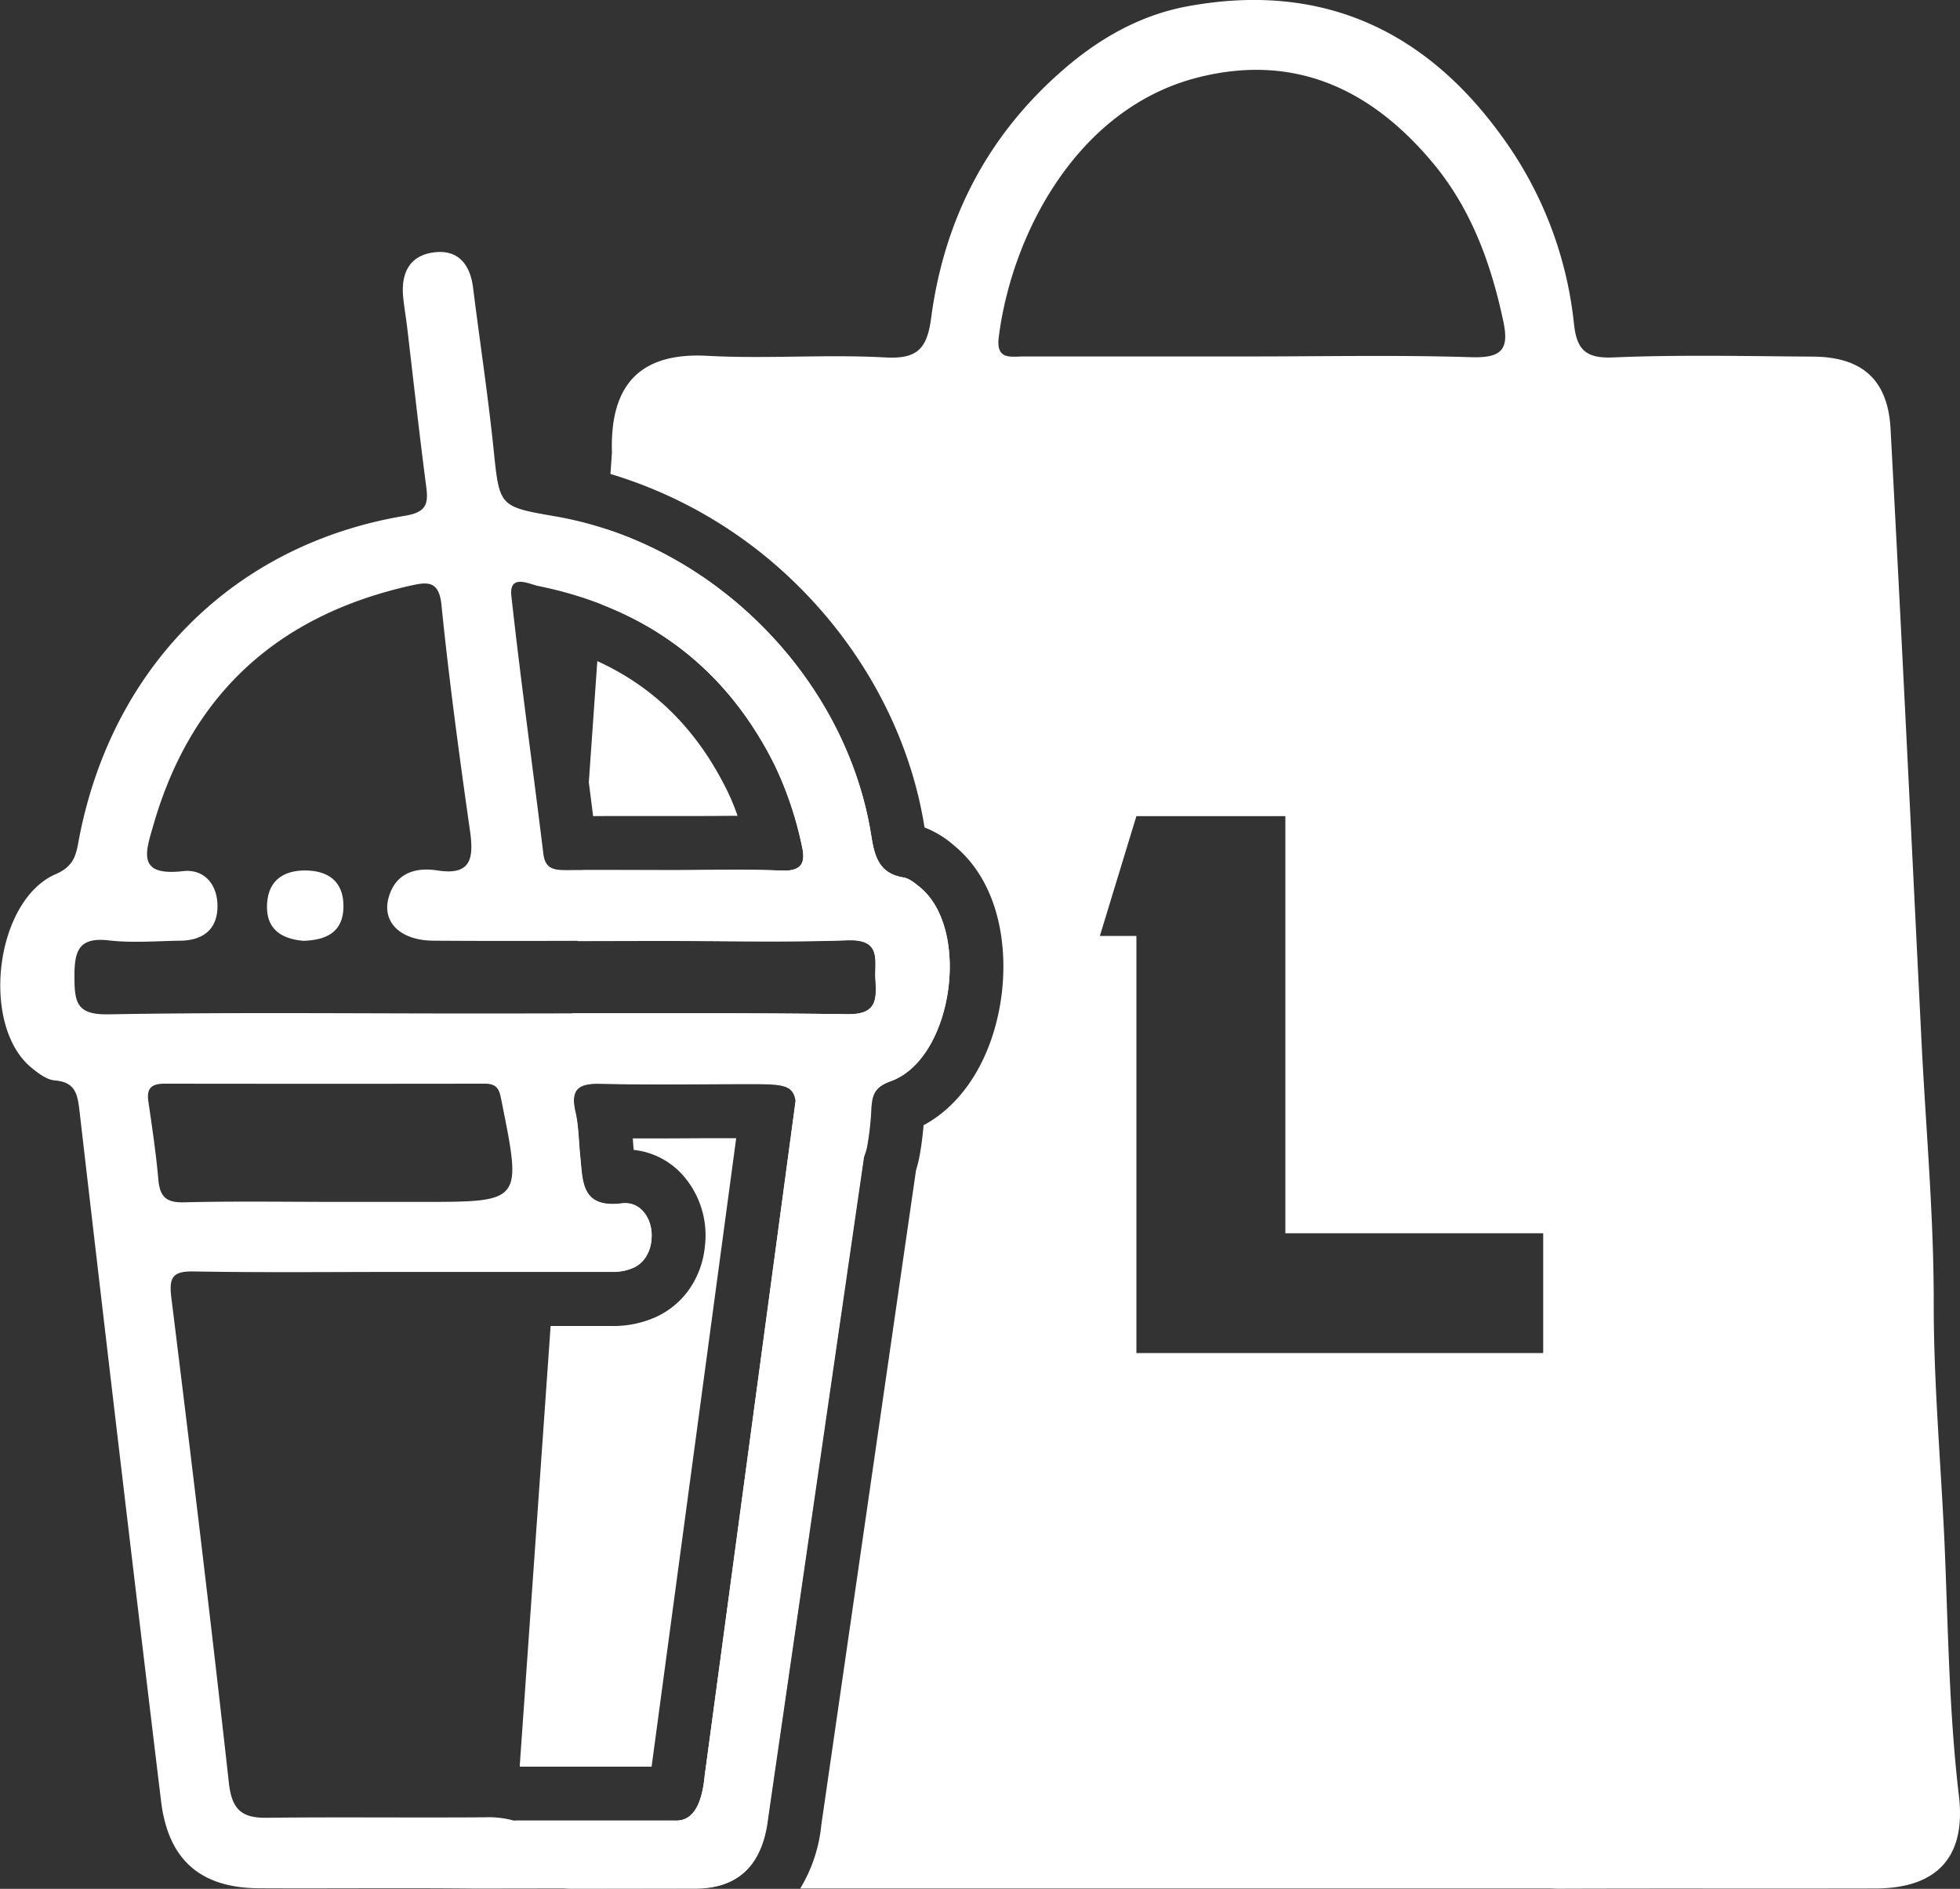 <svg xmlns="http://www.w3.org/2000/svg" viewBox="0 0 544.45 524.59"><rect x="0" y="0" width="544.45" height="524.59" fill="#333333" stroke="none"/><defs><style>.cls-1{fill:#fff;}</style></defs><title>bolsa-add-icon</title><g id="Capa_2" data-name="Capa 2"><g id="Capa_12" data-name="Capa 12"><path class="cls-1" d="M255.44,246.33c-1.34-1.09-2.87-2.35-4.46-2.62-6.91-1.13-8.08-6-9-11.86-7-43.74-44-80.94-87.83-88.46-15.67-2.71-15.4-2.73-17.08-19-1.55-14.88-3.81-29.71-5.67-44.56-.84-6.58-4.3-10.64-11-9.72s-9,5.8-8.42,12.26c.27,2.76.75,5.51,1.09,8.27,1.76,14.87,3.39,29.77,5.34,44.62.67,5-.25,7.06-6,8-47.82,8-82,42.57-90.74,91.21-.74,4-1.91,6.45-6.23,8.32-16.88,7.37-21,42.21-6.57,53.86,1.84,1.48,4.1,3.22,6.3,3.41,5.49.46,6.33,3.37,6.89,8.26q11.1,96,22.69,192c2,16.19,10.89,24,27.13,24.11,20,.1,40.09-.12,60.12.09v0l60.4-.09c12.15.26,19.44-5.88,21-19.62l26.62-183.52a16.84,16.84,0,0,0,.91-3.16,81.9,81.9,0,0,0,1.13-10.39c0-.41.06-.79.1-1.16l.13-.93c.46-2.51,1.69-4.17,5.16-5.41C264.64,294.17,269.9,258,255.44,246.33ZM149.49,162.74c29.79,6.06,52,22.27,65.71,49.73a99.34,99.34,0,0,1,7.61,22.67c1.06,4.73-.28,6.85-5.7,6.64-10.12-.42-20.24-.12-30.36-.12-9.78,0-19.54-.09-29.32,0-3.44,0-6-.25-6.5-4.57-2.91-23.86-6.24-47.66-8.88-71.54C141.36,159.22,147,162.24,149.49,162.74ZM44,327.73c-.65-7.29-1.72-14.54-2.78-21.76-.57-3.73.87-5,4.48-5q44.49.06,89,0c3.91,0,4.1,2.26,4.71,5.28,5.53,27.57,5.59,27.55-22.19,27.55H93.12c-14,0-27.93-.23-41.88.12C46.32,334.06,44.43,332.51,44,327.73ZM195.76,493.06c-.76,8-3.19,12.85-8.38,12.57H142.71a26.28,26.28,0,0,0-8-.91c-20.24.15-40.47-.1-60.71.13-6.91.08-9.59-2.37-10.41-9.59-5-45-10.43-90-16-134.91-.67-5.53.3-7.33,6.18-7.23,19.19.34,38.4.13,57.59.13q29.33,0,58.64,0a14.06,14.06,0,0,0,5.86-1.09,8.16,8.16,0,0,0,3.16-2.51,10.15,10.15,0,0,0,1.91-5.18c.65-5.66-2.93-10.87-8-10.22-11.48,1.51-11.08-5.83-11.79-13-.44-4.15-.42-8.42-1.37-12.47-1.4-6.18.86-7.91,6.88-7.77,13.59.32,27.21.11,40.82.09,9.7,0,12.76,0,13.52,4.61Zm39.57-211.39c-34.56-.46-69.13-.19-103.67-.19-33.87,0-67.75-.36-101.6.23-8.65.15-9.36-3.21-9.38-10.27s.94-11.27,9.55-10.26c6.53.75,13.24.17,19.88.08,6.14-.08,10.18-3,10.3-9.32.13-6.16-3.6-10.68-9.57-10-13,1.51-10.37-5.39-8.17-13,10.6-36.62,35-58.26,71.85-66.4,4.57-1,7.46-1,8.11,5.48,2.14,21.14,5,42.19,8,63.25,1,7.56-.1,11.9-9.19,10.47-5.91-.9-11.36.61-13.39,7.21-2.16,7,3,12.25,12.36,12.31,20.95.15,41.87,0,62.82,0,17.47,0,34.92.44,52.37-.16,9.58-.34,7.27,5.78,7.63,11C243.57,277.92,243.4,281.79,235.33,281.67Z"/><path class="cls-1" d="M84.79,241.75c-6,0-10.11,2.69-10.59,9-.52,7,3.61,10,10.1,10.55,6.23-.22,11.06-2.3,11.11-9.52C95.46,244.91,91.31,241.79,84.79,241.75Z"/><path class="cls-1" d="M196.78,316.15c-4.24,0-8.63.05-13,.05-2.86,0-5.51,0-8,0,.08,1.12.15,2.18.25,3.16a21.31,21.31,0,0,1,13.77,7.16,25.25,25.25,0,0,1,6,19.66A24.9,24.9,0,0,1,191,358.7a23,23,0,0,1-8.85,7.1,28.86,28.86,0,0,1-12.2,2.47c-5.32,0-10.94,0-17,0l-8.59,122.34.24.05H181L204.5,316.12Zm5-97c-8.27-16.6-20.09-28.35-35.86-35.54l-2.36,33.65q.6,4.66,1.19,9.36H170l8.41,0h8.34c2.89,0,5.86,0,8.73,0s6-.05,9-.05h.4A61.57,61.57,0,0,0,201.78,219.17Zm53.66,27.16c-1.34-1.09-2.87-2.35-4.46-2.62-6.91-1.13-8.08-6-9-11.85C235.72,193,205.8,159.3,168.5,147L167,167.84c21.1,8.16,37.33,22.86,48.17,44.64a99.1,99.1,0,0,1,7.61,22.66c1,4.53-.16,6.66-5,6.66l-.71,0c-4.22-.17-8.43-.22-12.65-.22-5.9,0-11.8.1-17.71.1-5.59,0-11.17,0-16.75,0q-4.08,0-8.15,0l-1.38,19.7,22.72-.05c10.34,0,20.67.15,31,.15,7.13,0,14.26-.07,21.38-.32h.74c8.72,0,6.54,5.93,6.89,11,.37,5.67.21,9.51-7.48,9.51h-.38c-15.84-.21-31.68-.27-47.52-.27q-14.37,0-28.75,0l-5,71.8,16,0a13.91,13.91,0,0,0,5.86-1.09,8,8,0,0,0,3.16-2.51,10.15,10.15,0,0,0,1.91-5.18c.61-5.33-2.54-10.27-7.12-10.27a6.1,6.1,0,0,0-.84,0,20.79,20.79,0,0,1-2.8.2c-8.62,0-8.34-6.66-9-13.21-.44-4.15-.42-8.42-1.37-12.46-1.35-5.95.7-7.78,6.21-7.78h.67c5.7.13,11.42.17,17.13.17,7.9,0,15.79-.08,23.69-.09,9.7,0,12.76,0,13.52,4.61L195.76,493.06c-.74,7.81-3.06,12.58-7.95,12.58H143.3c-1.16,13.52,5.57,19.13,16.6,18.9l31.82,0h1.87c11.38-.19,18.21-6.38,19.68-19.63l26.62-183.52a16.62,16.62,0,0,0,.91-3.16,81.9,81.9,0,0,0,1.13-10.39c0-.4.06-.79.1-1.16l.13-.93c.46-2.51,1.69-4.17,5.16-5.41C264.64,294.18,269.9,258,255.44,246.33ZM170,226.63l8.41,0h8.34c2.89,0,5.86,0,8.73,0s6-.05,9-.05h.4a61.57,61.57,0,0,0-3.08-7.39c-8.27-16.6-20.09-28.35-35.86-35.54l-2.36,33.65q.6,4.66,1.19,9.36Zm10.95,264L204.5,316.12l-7.72,0c-4.24,0-8.63.05-13,.05-2.86,0-5.51,0-8,0,.08,1.12.15,2.18.25,3.16a21.31,21.31,0,0,1,13.77,7.16,25.25,25.25,0,0,1,6,19.66A24.9,24.9,0,0,1,191,358.7a23,23,0,0,1-8.85,7.1,28.86,28.86,0,0,1-12.2,2.47c-5.32,0-10.94,0-17,0l-8.59,122.34.24.05Zm15.83-174.48c-4.24,0-8.63.05-13,.05-2.86,0-5.51,0-8,0,.08,1.12.15,2.18.25,3.16a21.31,21.31,0,0,1,13.77,7.16,25.25,25.25,0,0,1,6,19.66A24.9,24.9,0,0,1,191,358.7a23,23,0,0,1-8.85,7.1,28.86,28.86,0,0,1-12.2,2.47c-5.32,0-10.94,0-17,0l-8.59,122.34.24.05H181L204.5,316.12Zm0,0c-4.24,0-8.63.05-13,.05-2.86,0-5.51,0-8,0,.08,1.12.15,2.18.25,3.16a21.31,21.31,0,0,1,13.77,7.16,25.25,25.25,0,0,1,6,19.66A24.9,24.9,0,0,1,191,358.7a23,23,0,0,1-8.85,7.1,28.86,28.86,0,0,1-12.2,2.47c-5.32,0-10.94,0-17,0l-8.59,122.34.24.05H181L204.5,316.12Zm5-97c-8.27-16.6-20.09-28.35-35.86-35.54l-2.36,33.65q.6,4.66,1.19,9.36H170l8.41,0h8.34c2.89,0,5.86,0,8.73,0s6-.05,9-.05h.4A61.57,61.57,0,0,0,201.78,219.17Zm53.66,27.16c-1.34-1.09-2.87-2.35-4.46-2.62-6.91-1.13-8.08-6-9-11.85C235.72,193,205.8,159.3,168.5,147L167,167.84c21.1,8.16,37.33,22.86,48.17,44.64a99.1,99.1,0,0,1,7.61,22.66c1,4.53-.16,6.66-5,6.66l-.71,0c-4.22-.17-8.43-.22-12.65-.22-5.9,0-11.8.1-17.71.1-5.59,0-11.17,0-16.75,0q-4.08,0-8.15,0l-1.38,19.7,22.72-.05c10.34,0,20.67.15,31,.15,7.13,0,14.26-.07,21.38-.32h.74c8.72,0,6.54,5.93,6.89,11,.37,5.67.21,9.51-7.48,9.51h-.38c-15.84-.21-31.68-.27-47.52-.27q-14.37,0-28.75,0l-5,71.8,16,0a13.91,13.91,0,0,0,5.86-1.09,8,8,0,0,0,3.16-2.51,10.15,10.15,0,0,0,1.91-5.18c.61-5.33-2.54-10.27-7.12-10.27a6.1,6.1,0,0,0-.84,0,20.79,20.79,0,0,1-2.8.2c-8.62,0-8.34-6.66-9-13.21-.44-4.15-.42-8.42-1.37-12.46-1.35-5.95.7-7.78,6.21-7.78h.67c5.7.13,11.42.17,17.13.17,7.9,0,15.79-.08,23.69-.09,9.7,0,12.76,0,13.52,4.61L195.76,493.06c-.74,7.81-3.06,12.58-7.95,12.58H143.3c-1.16,13.52,5.57,19.13,16.6,18.9l31.82,0h1.87c11.38-.19,18.21-6.38,19.68-19.63l26.62-183.52a16.62,16.62,0,0,0,.91-3.16,81.9,81.9,0,0,0,1.13-10.39c0-.4.06-.79.1-1.16l.13-.93c.46-2.51,1.69-4.17,5.16-5.41C264.64,294.18,269.9,258,255.44,246.33ZM170,226.63l8.41,0h8.34c2.89,0,5.86,0,8.73,0s6-.05,9-.05h.4a61.57,61.57,0,0,0-3.08-7.39c-8.27-16.6-20.09-28.35-35.86-35.54l-2.36,33.65q.6,4.66,1.19,9.36Zm10.95,264L204.5,316.12l-7.72,0c-4.24,0-8.63.05-13,.05-2.86,0-5.51,0-8,0,.08,1.12.15,2.18.25,3.16a21.31,21.31,0,0,1,13.77,7.16,25.25,25.25,0,0,1,6,19.66A24.9,24.9,0,0,1,191,358.7a23,23,0,0,1-8.85,7.1,28.86,28.86,0,0,1-12.2,2.47c-5.32,0-10.94,0-17,0l-8.59,122.34.24.05Zm363.2,8.15c-2.76-23.34-3-46.86-4-70.22-1-22.06-3-44.14-3-66.32.06-24.24-2.16-48.48-3.38-72.71-2.82-56.82-5.55-113.63-8.61-170.42-.73-13.68-7.94-20-21.62-20.07-18.49-.12-37-.56-55.49.23-7.92.34-10.12-2.51-10.85-9.51a107.14,107.14,0,0,0-20.09-52C395.53,7.92,366.55-5,329.94,1.74c-13.2,2.41-24.76,9-34.92,17.91C274.17,37.87,262.29,61,258.67,88.21c-1.13,8.59-3.77,11.57-12.8,11.06-16.36-.9-32.85.44-49.21-.44-17.78-1-27.32,6.91-26.67,26.86l-.42,5.94a125.11,125.11,0,0,1,52.89,31.84c18.24,18.35,30.42,41.79,34.3,66l.06.34a27.31,27.31,0,0,1,8,4.84l0,0c13.36,10.82,15.48,30,13,44.35-2.68,15.56-10.48,27.72-21.27,33.51-.26,3.07-.61,5.8-1.09,8.4a33.79,33.79,0,0,1-1,4.05L228.15,506.81a42,42,0,0,1-5.86,17.68h208c.85,0,1.73.07,2.63.07,29.33-.11,58.66,0,88-.07C537.93,524.46,546.17,515.91,544.15,498.78ZM277.44,93.62c3.54-28.14,21.39-63.23,54.91-72,27-7,48.41,3,65.58,23.52,10.73,12.8,16.28,28.09,19.7,44.29,1.63,7.75-.65,10-8.82,9.78-20.53-.65-41.1-.21-61.65-.21q-31.34,0-62.7,0C280.73,99,276.62,100.07,277.44,93.62ZM428.67,375.79h-113V259.94H305.52l10.15-33.27h41.38V342.51h71.62ZM240.8,318.2a81.9,81.9,0,0,0,1.13-10.39c0-.4.06-.79.1-1.16l.13-.93c.46-2.51,1.69-4.17,5.16-5.41,17.32-6.13,22.58-42.27,8.12-54-1.34-1.09-2.87-2.35-4.46-2.62-6.91-1.13-8.08-6-9-11.85C235.72,193,205.8,159.3,168.5,147L167,167.84c21.1,8.16,37.33,22.86,48.17,44.64a99.1,99.1,0,0,1,7.61,22.66c1,4.53-.16,6.66-5,6.66l-.71,0c-4.22-.17-8.43-.22-12.65-.22-5.9,0-11.8.1-17.71.1-5.59,0-11.17,0-16.75,0q-4.08,0-8.15,0l-1.38,19.7,22.72-.05c10.34,0,20.67.15,31,.15,7.13,0,14.26-.07,21.38-.32h.74c8.72,0,6.54,5.93,6.89,11,.37,5.67.21,9.51-7.48,9.51h-.38c-15.84-.21-31.68-.27-47.52-.27q-14.37,0-28.75,0l-5,71.8,16,0a13.91,13.91,0,0,0,5.86-1.09,8,8,0,0,0,3.16-2.51,10.15,10.15,0,0,0,1.91-5.18c.61-5.33-2.54-10.27-7.12-10.27a6.1,6.1,0,0,0-.84,0,20.79,20.79,0,0,1-2.8.2c-8.62,0-8.34-6.66-9-13.21-.44-4.15-.42-8.42-1.37-12.46-1.35-5.95.7-7.78,6.21-7.78h.67c5.7.13,11.42.17,17.13.17,7.9,0,15.79-.08,23.69-.09,9.7,0,12.76,0,13.52,4.61L195.76,493.06c-.74,7.81-3.06,12.58-7.95,12.58H143.3c-1.16,13.52,5.57,19.13,16.6,18.9l31.82,0h1.87c11.38-.19,18.21-6.38,19.68-19.63l26.62-183.52A16.62,16.62,0,0,0,240.8,318.2ZM170,226.63l8.41,0h8.34c2.89,0,5.86,0,8.73,0s6-.05,9-.05h.4a61.57,61.57,0,0,0-3.08-7.39c-8.27-16.6-20.09-28.35-35.86-35.54l-2.36,33.65q.6,4.66,1.19,9.36Zm10.95,264L204.5,316.12l-7.72,0c-4.24,0-8.63.05-13,.05-2.86,0-5.51,0-8,0,.08,1.12.15,2.18.25,3.16a21.31,21.31,0,0,1,13.77,7.16,25.25,25.25,0,0,1,6,19.66A24.9,24.9,0,0,1,191,358.7a23,23,0,0,1-8.85,7.1,28.86,28.86,0,0,1-12.2,2.47c-5.32,0-10.94,0-17,0l-8.59,122.34.24.05Zm15.83-174.48c-4.24,0-8.63.05-13,.05-2.86,0-5.51,0-8,0,.08,1.12.15,2.18.25,3.16a21.31,21.31,0,0,1,13.77,7.16,25.25,25.25,0,0,1,6,19.66A24.9,24.9,0,0,1,191,358.7a23,23,0,0,1-8.85,7.1,28.86,28.86,0,0,1-12.2,2.47c-5.32,0-10.94,0-17,0l-8.59,122.34.24.05H181L204.5,316.12Zm5-97c-8.27-16.6-20.09-28.35-35.86-35.54l-2.36,33.65q.6,4.66,1.19,9.36H170l8.41,0h8.34c2.89,0,5.86,0,8.73,0s6-.05,9-.05h.4A61.57,61.57,0,0,0,201.78,219.17Zm53.66,27.16c-1.34-1.09-2.87-2.35-4.46-2.62-6.91-1.13-8.08-6-9-11.85C235.72,193,205.8,159.3,168.5,147L167,167.84c21.1,8.16,37.33,22.86,48.17,44.64a99.1,99.1,0,0,1,7.61,22.66c1,4.53-.16,6.66-5,6.66l-.71,0c-4.22-.17-8.43-.22-12.65-.22-5.9,0-11.8.1-17.71.1-5.59,0-11.17,0-16.75,0q-4.08,0-8.15,0l-1.38,19.7,22.72-.05c10.34,0,20.67.15,31,.15,7.13,0,14.26-.07,21.38-.32h.74c8.72,0,6.54,5.93,6.89,11,.37,5.67.21,9.51-7.48,9.51h-.38c-15.84-.21-31.68-.27-47.52-.27q-14.37,0-28.75,0l-5,71.8,16,0a13.91,13.91,0,0,0,5.86-1.09,8,8,0,0,0,3.16-2.51,10.15,10.15,0,0,0,1.91-5.18c.61-5.33-2.54-10.27-7.12-10.27a6.1,6.1,0,0,0-.84,0,20.79,20.79,0,0,1-2.8.2c-8.62,0-8.34-6.66-9-13.21-.44-4.15-.42-8.42-1.37-12.46-1.35-5.95.7-7.78,6.21-7.78h.67c5.7.13,11.42.17,17.13.17,7.9,0,15.79-.08,23.69-.09,9.7,0,12.76,0,13.52,4.61L195.76,493.06c-.74,7.81-3.06,12.58-7.95,12.58H143.3c-1.16,13.52,5.57,19.13,16.6,18.9l31.82,0h1.87c11.38-.19,18.21-6.38,19.68-19.63l26.62-183.52a16.62,16.62,0,0,0,.91-3.16,81.9,81.9,0,0,0,1.13-10.39c0-.4.06-.79.1-1.16l.13-.93c.46-2.51,1.69-4.17,5.16-5.41C264.64,294.18,269.9,258,255.44,246.33ZM170,226.63l8.41,0h8.34c2.89,0,5.86,0,8.73,0s6-.05,9-.05h.4a61.57,61.57,0,0,0-3.08-7.39c-8.27-16.6-20.09-28.35-35.86-35.54l-2.36,33.65q.6,4.66,1.19,9.36Zm10.95,264L204.5,316.12l-7.72,0c-4.24,0-8.63.05-13,.05-2.86,0-5.51,0-8,0,.08,1.12.15,2.18.25,3.16a21.31,21.31,0,0,1,13.77,7.16,25.25,25.25,0,0,1,6,19.66A24.9,24.9,0,0,1,191,358.7a23,23,0,0,1-8.85,7.1,28.86,28.86,0,0,1-12.2,2.47c-5.32,0-10.94,0-17,0l-8.59,122.34.24.05Zm15.83-174.48c-4.24,0-8.63.05-13,.05-2.86,0-5.51,0-8,0,.08,1.12.15,2.18.25,3.16a21.31,21.31,0,0,1,13.77,7.16,25.25,25.25,0,0,1,6,19.66A24.9,24.9,0,0,1,191,358.7a23,23,0,0,1-8.85,7.1,28.86,28.86,0,0,1-12.2,2.47c-5.32,0-10.94,0-17,0l-8.59,122.34.24.05H181L204.5,316.12Z"/></g></g></svg>